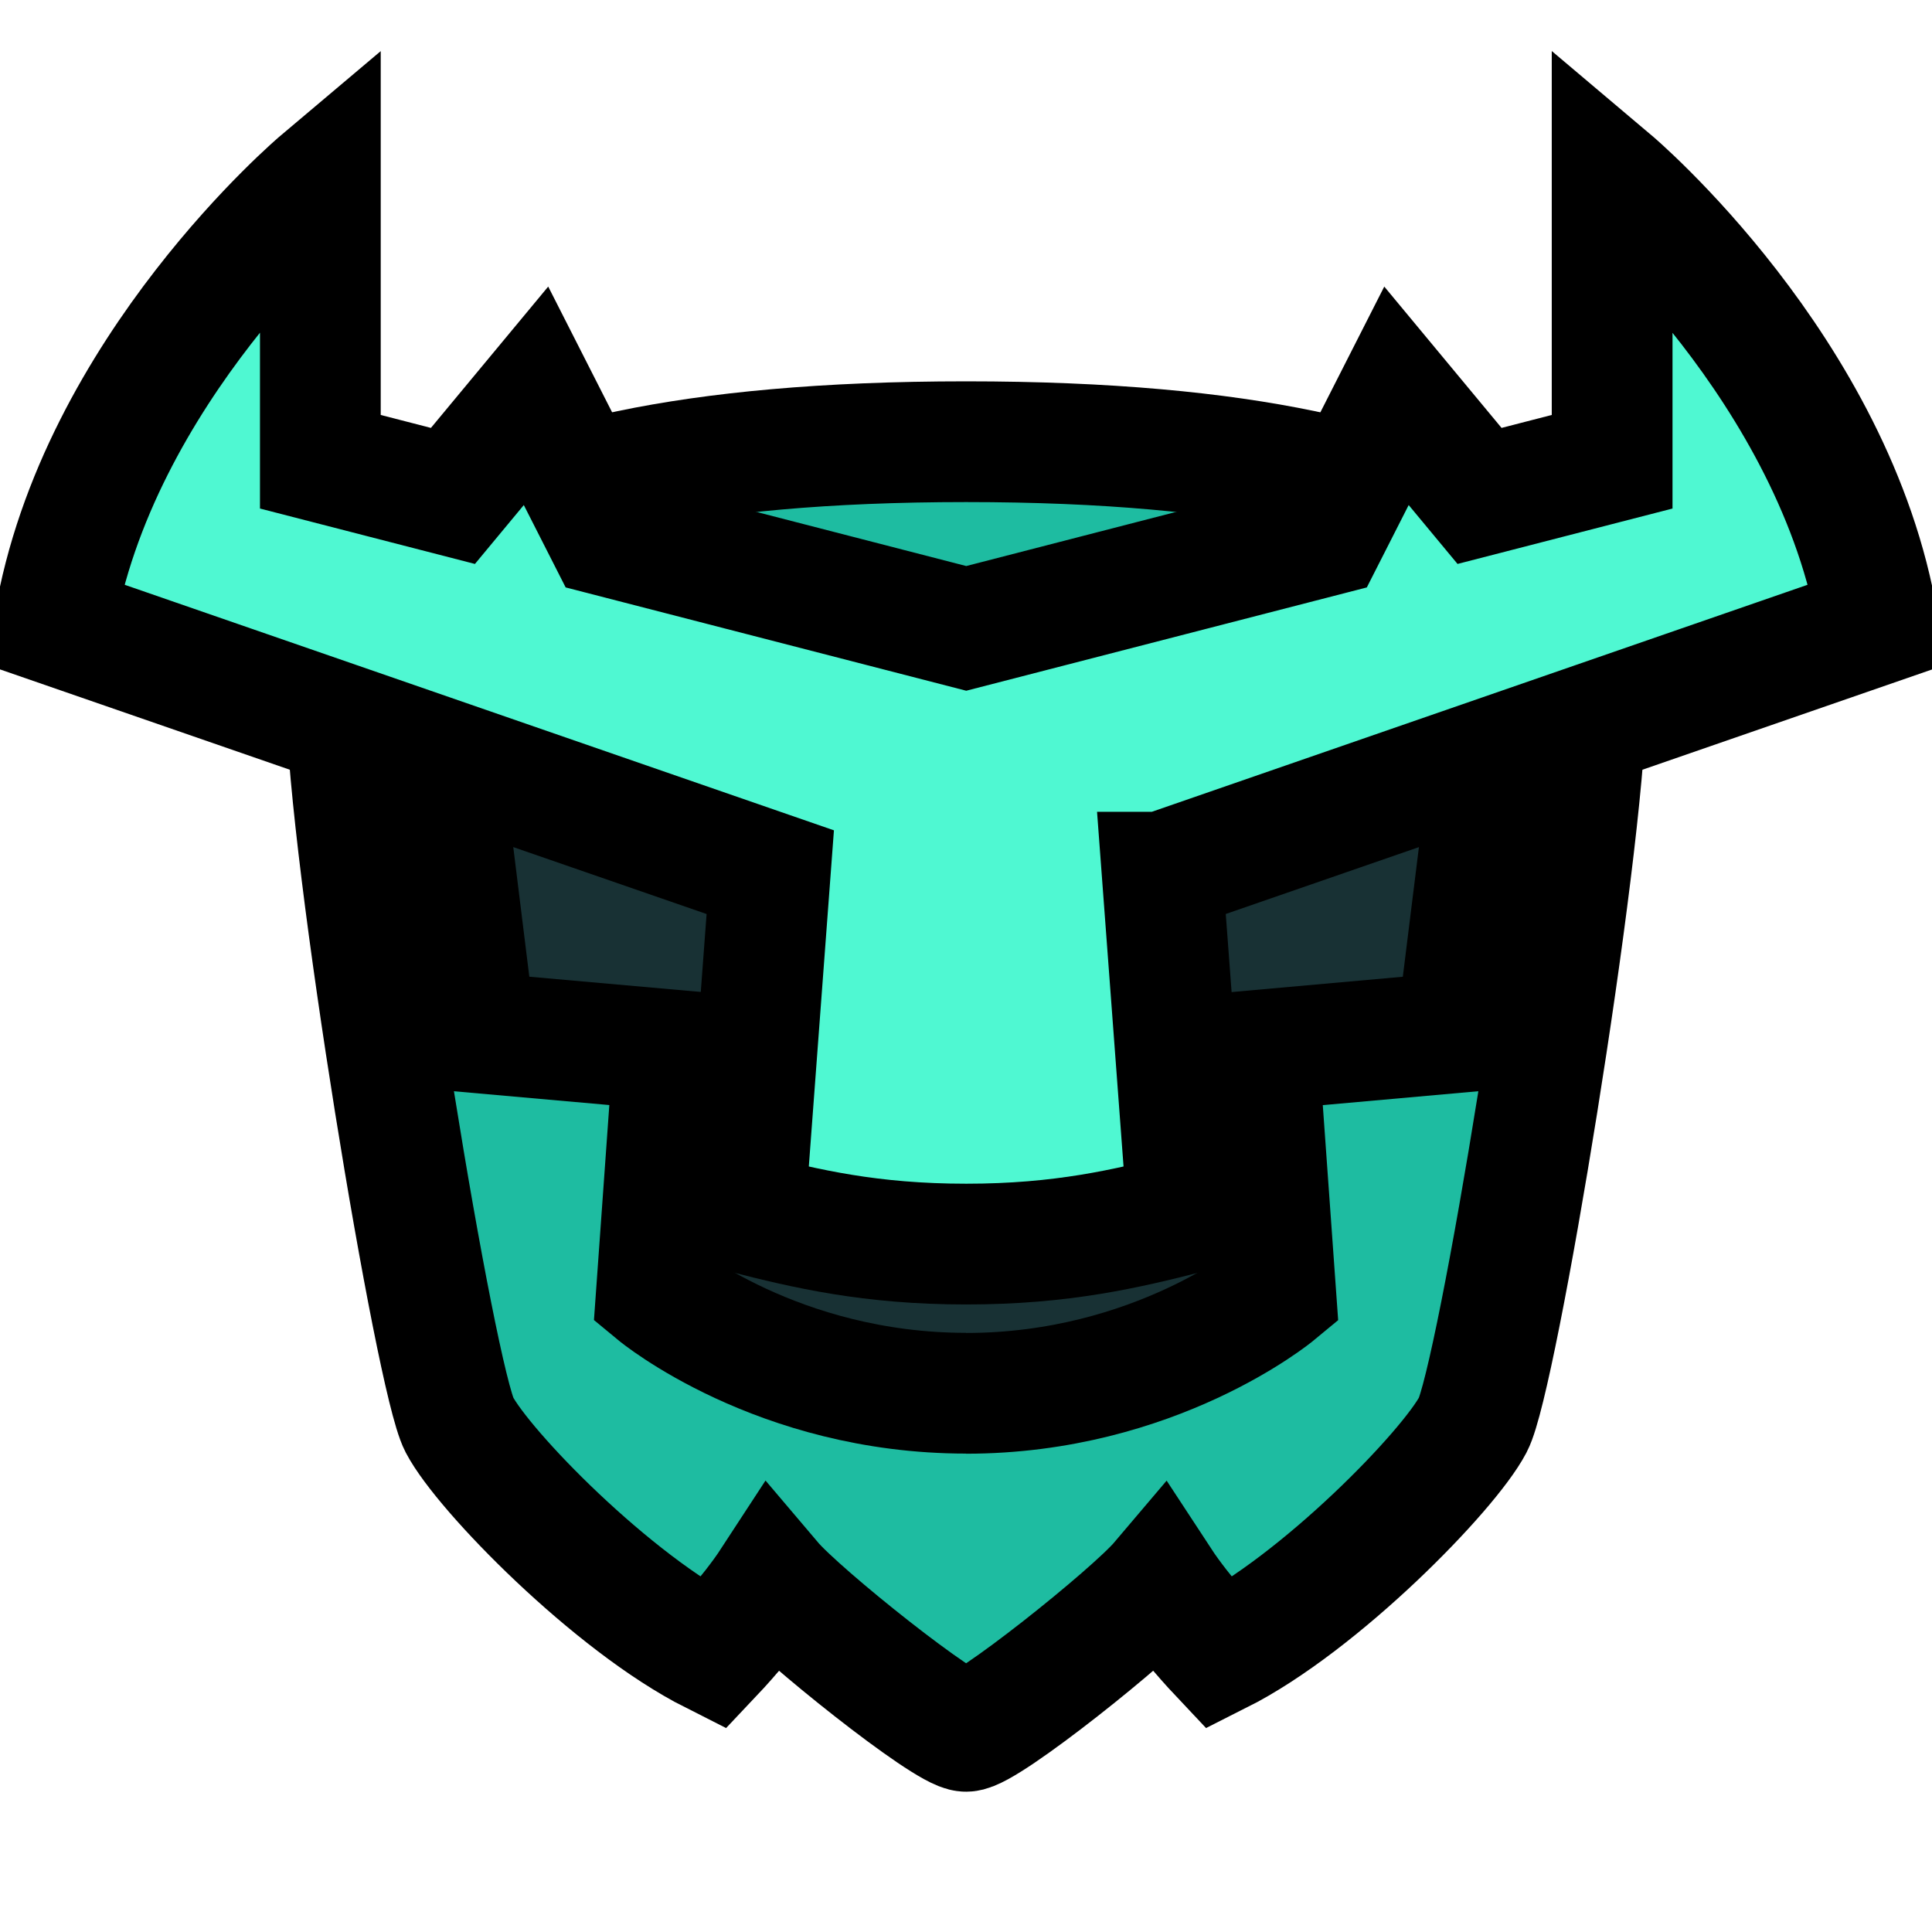 <svg width="16" height="16" xmlns="http://www.w3.org/2000/svg">
 <g>
  <title>Layer 1</title>
  <g stroke="null">
   <path stroke="null" d="m8,14.338c-0.165,0 -1.374,-0.966 -1.608,-1.242c-0.184,0.282 -0.486,0.601 -0.486,0.601c-0.835,-0.421 -1.901,-1.515 -2.102,-1.898c-0.198,-0.378 -0.917,-4.726 -0.936,-5.989c-0.026,-0.711 0.442,-2.152 5.133,-2.152c4.691,0 5.158,1.441 5.133,2.152c-0.019,1.263 -0.737,5.612 -0.936,5.989c-0.201,0.383 -1.267,1.478 -2.102,1.898c0,0 -0.302,-0.32 -0.486,-0.601c-0.234,0.276 -1.443,1.242 -1.608,1.242l-0,0z" fill="#1EBCA1"/>
   <path stroke="null" d="m8.001,11.538c-1.566,0 -2.565,-0.827 -2.565,-0.827l0.144,-2.014l-1.643,-0.146l-0.295,-2.383l8.718,0l-0.296,2.383l-1.643,0.147l0.144,2.014s-0.999,0.827 -2.565,0.827l-0.001,0z" fill="#183134"/>
   <path stroke="null" d="m9.623,7.223l5.93,-2.053c-0.353,-2.11 -2.202,-3.671 -2.202,-3.671l0,2.325l-1.098,0.283l-0.688,-0.829l-0.589,1.159l-2.974,0.767l-2.974,-0.767l-0.589,-1.159l-0.688,0.829l-1.098,-0.283l0,-2.325s-1.851,1.561 -2.204,3.671l5.93,2.053l-0.211,2.824c0.506,0.128 1.038,0.256 1.834,0.256c0.795,0 1.327,-0.128 1.833,-0.256l-0.211,-2.824l0.001,0l0,-0z" fill="#4FF8D2"/>
  </g>
 </g>

</svg>